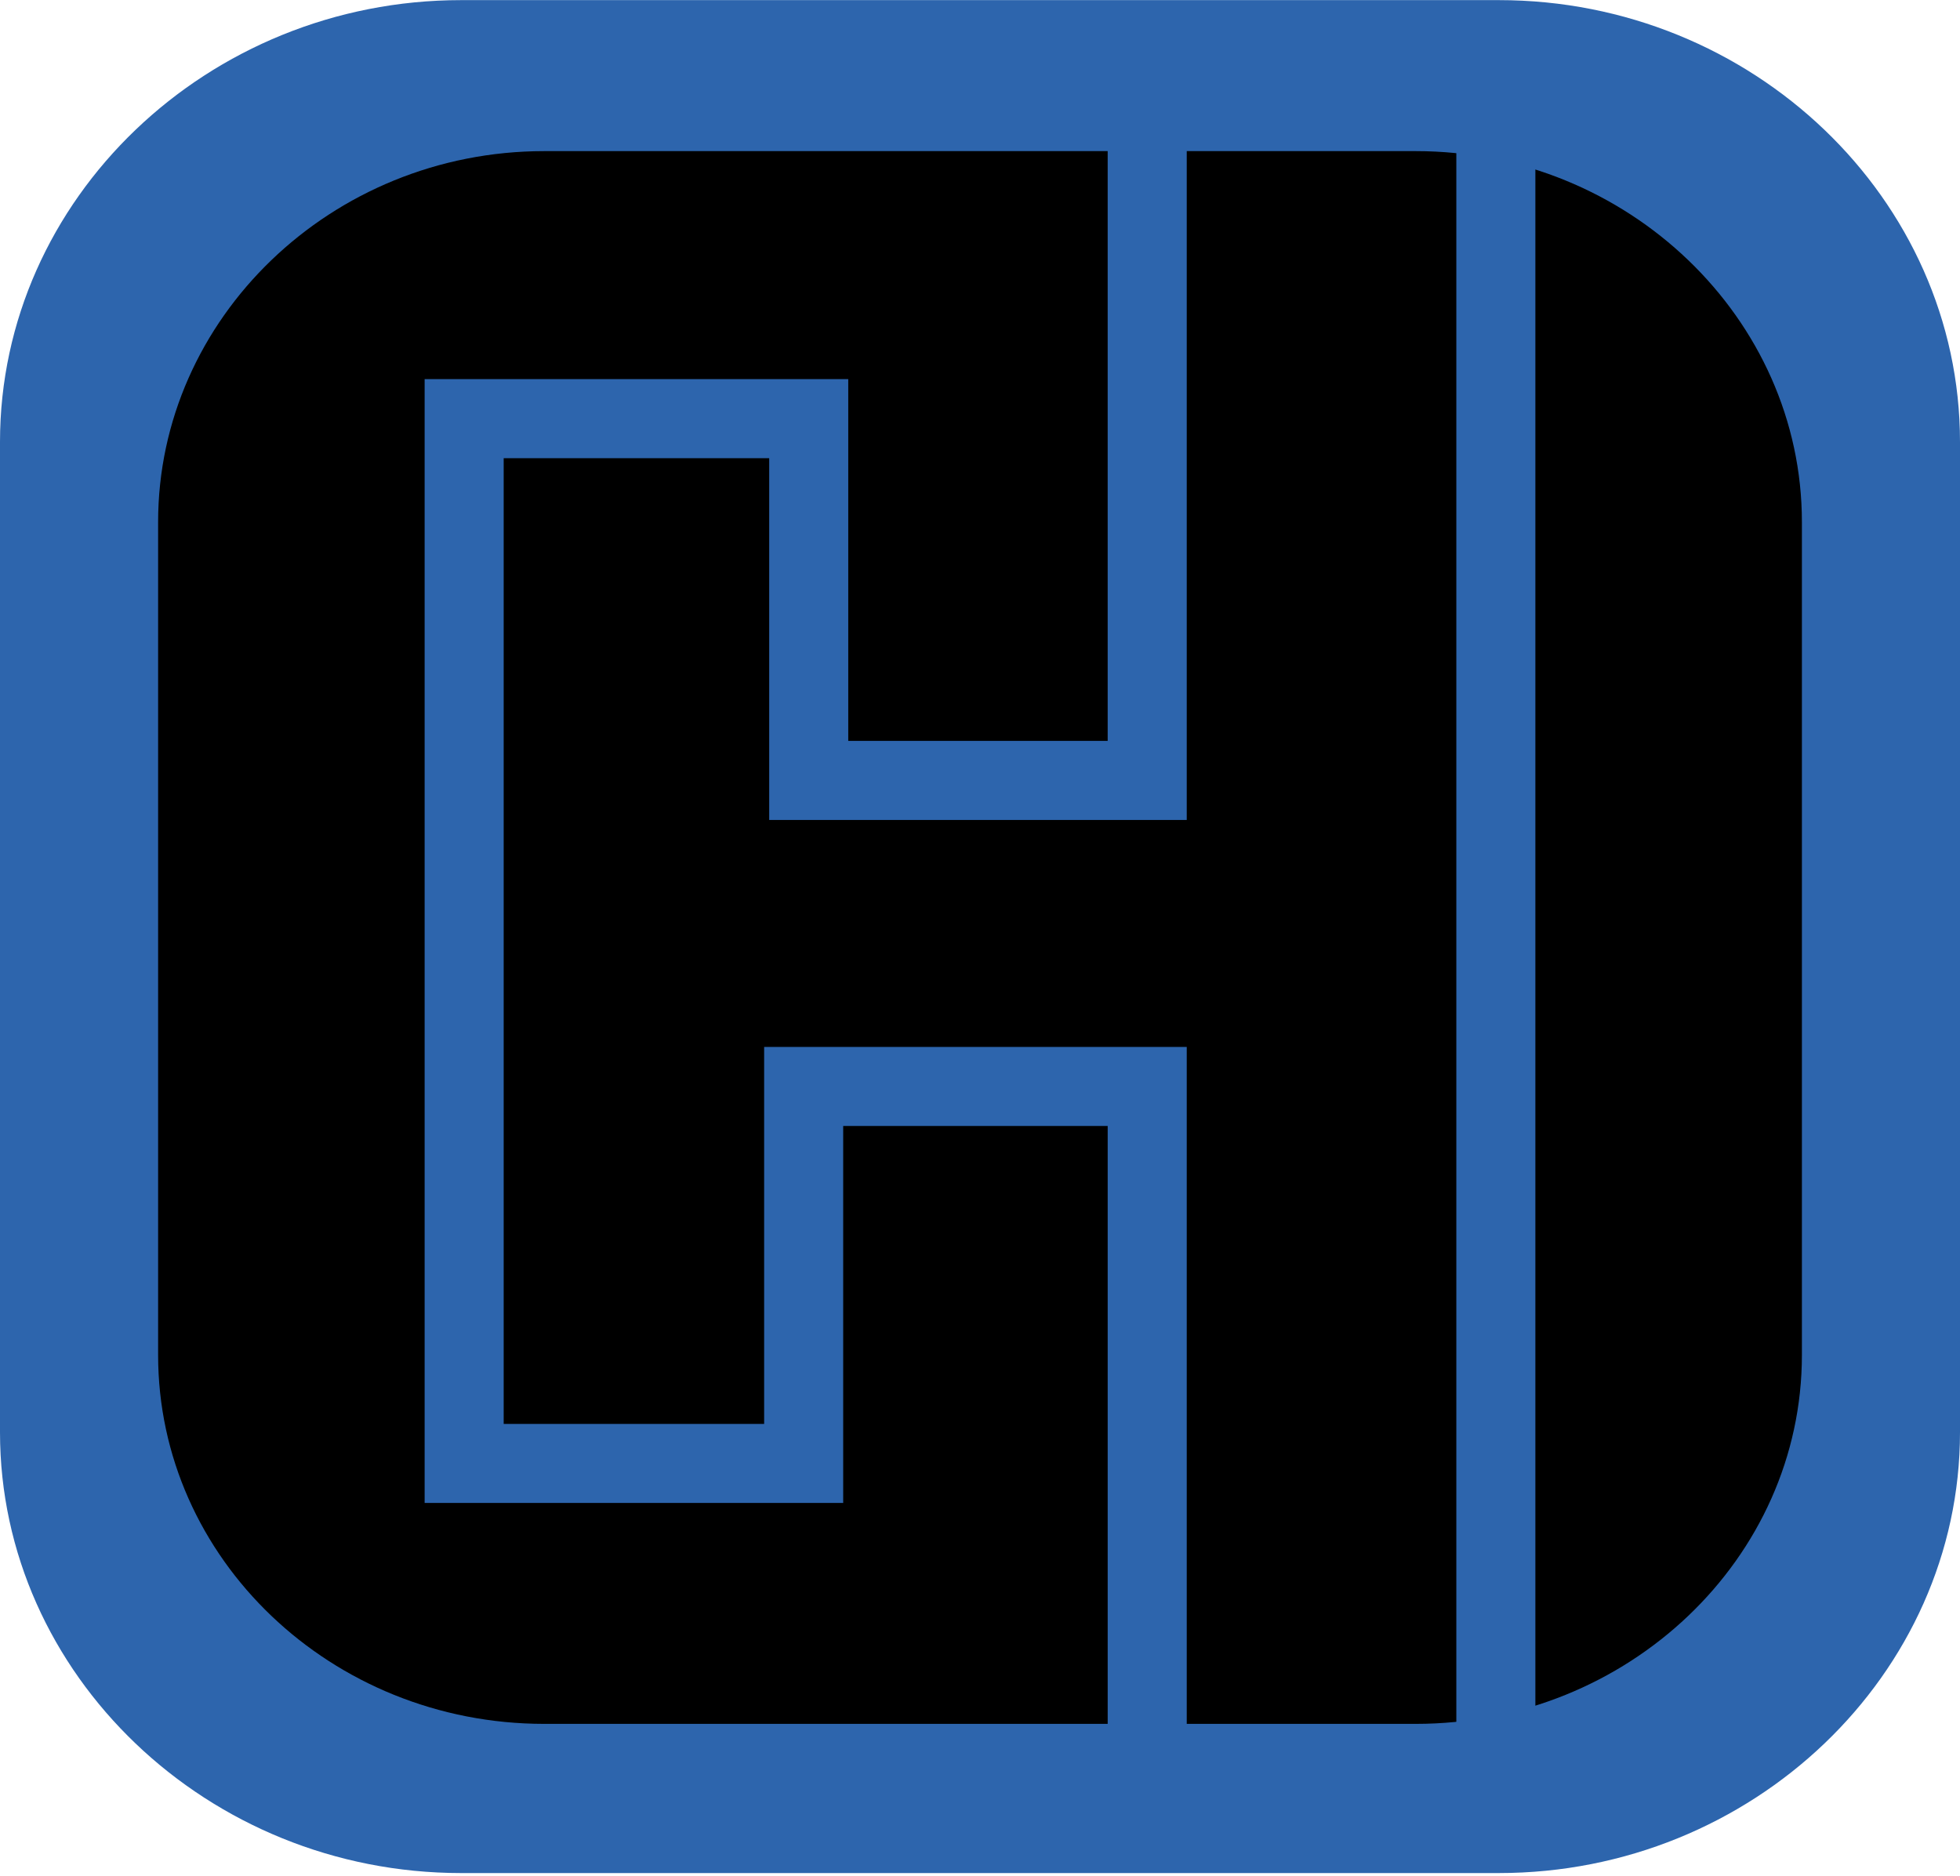 <svg xmlns="http://www.w3.org/2000/svg" width="2500" height="2393" viewBox="0 0 139.248 133.271"><path d="M32.76 0h73.728c18 0 32.76 14.112 32.76 31.392v70.359c0 17.209-14.76 31.32-32.76 31.32H32.76c-18 0-32.76-14.111-32.76-31.32V31.392C0 14.112 14.76 0 32.76 0z" fill="#2d65ad"/><path d="M100.584 10.728h-61.92c-15.12 0-27.431 11.88-27.431 26.352v59.184c0 14.471 12.312 26.207 27.431 26.207h61.92c15.049 0 27.432-11.736 27.432-26.207V37.08c0-14.472-12.383-26.352-27.432-26.352z" fill="black" /><path fill="#2d65ad" d="M78.695 6.336v46.295H60.264V26.927H30.168V106.775h29.736V79.992h18.791v46.295h5.617V74.375H54.288v26.785H35.784V32.544h18.864v25.704H84.312V6.336h-5.617zM109.08 124.486V9.648h-5.615v114.838h5.615z"/></svg>